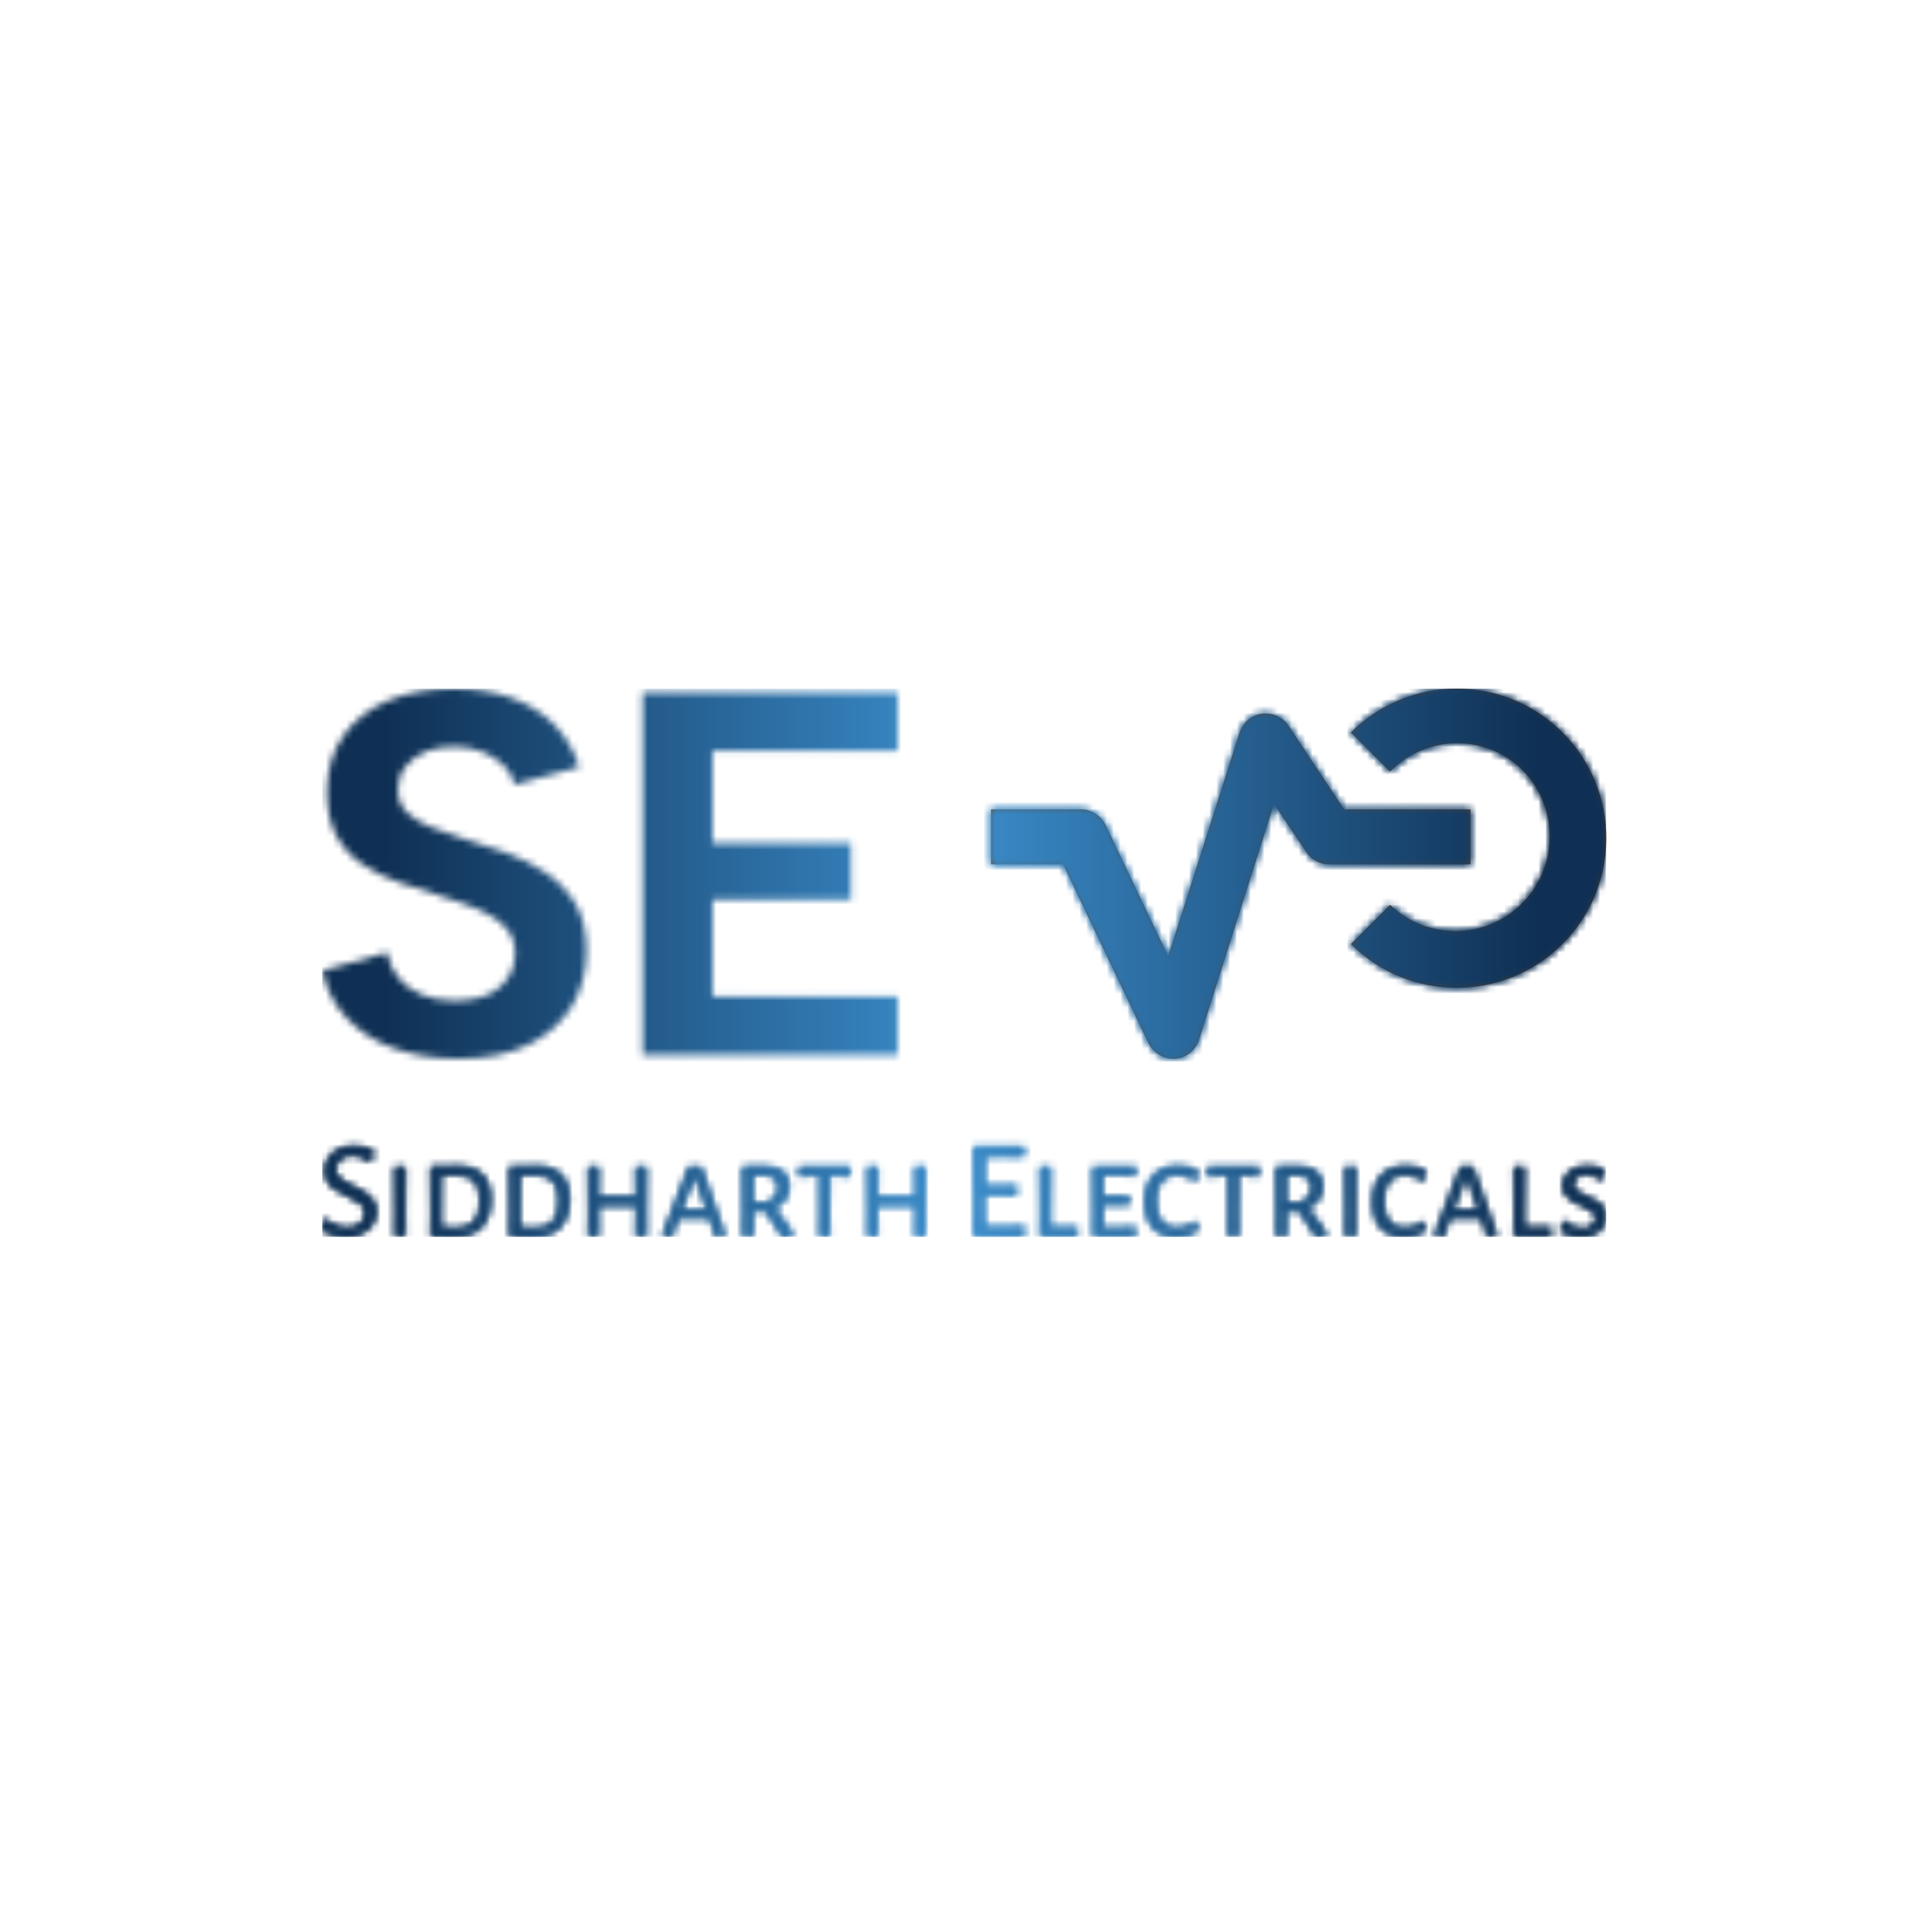 <svg xmlns="http://www.w3.org/2000/svg" version="1.1" xmlns:xlink="http://www.w3.org/1999/xlink" xmlns:svgjs="http://svgjs.dev/svgjs" width="1500" height="1500" viewBox="0 0 1500 1500"><rect width="1500" height="1500" fill="#ffffff"></rect><g transform="matrix(0.667,0,0,0.667,248.407,532.084)"><svg viewBox="0 0 188 81" data-background-color="#ffffff" preserveAspectRatio="xMidYMid meet" height="646" width="1500" xmlns="http://www.w3.org/2000/svg" xmlns:xlink="http://www.w3.org/1999/xlink"><g id="tight-bounds" transform="matrix(1,0,0,1,0.299,0.486)"><svg viewBox="0 0 187.401 80.028" height="80.028" width="187.401"><g><svg viewBox="0 0 187.401 80.028" height="80.028" width="187.401"><g><svg viewBox="0 0 187.401 80.028" height="80.028" width="187.401"><g id="textblocktransform"><svg viewBox="0 0 187.401 80.028" height="80.028" width="187.401" id="textblock"><g><svg viewBox="0 0 187.401 54.01" height="54.01" width="187.401"><g><svg><g></g><g></g></svg></g><g><svg><g><svg></svg></g><g></g></svg></g><g id="text-0"><svg viewBox="0 0 187.401 54.01" height="54.01" width="187.401"><g transform="matrix(1,0,0,1,0,0)"><svg width="83.965" viewBox="2.05 -35.35 55.5 35.7" height="54.01" data-palette-color="url(#98992569-ead7-4fb4-ae26-0e1f07b347c1)"><g class="wordmark-text-0" data-fill-palette-color="primary"></g></svg></g><g><svg xmlns="http://www.w3.org/2000/svg" xmlns:xlink="http://www.w3.org/1999/xlink" version="1.1" x="97.602" y="0" viewBox="5.2 23.125 89.575 53.875" style="enable-background:new 0 0 100 100;" xml:space="preserve" height="54.01" width="89.799" class="icon-dxe-0" data-fill-palette-color="accent" id="dxe-0"><path d="M82.7 35.1C88 40.6 87.8 49.3 82.3 54.6 77 59.7 68.6 59.7 63.3 54.6L57.6 60.3C66.1 68.8 79.9 68.8 88.4 60.3S96.9 38 88.4 29.5 66.1 21 57.6 29.5L63.3 35.2C68.7 29.7 77.4 29.7 82.7 35.1" fill="#724016" data-fill-palette-color="accent"></path><path d="M28.1 74.7C28.8 76.1 30.2 77 31.7 77H32C33.6 76.9 35 75.8 35.5 74.2L46.4 39.9 51.1 46.9C51.8 48 53.1 48.7 54.4 48.7H75V40.7H56.6L48.5 28.5C47.3 26.7 44.8 26.2 43 27.4 42.2 27.9 41.7 28.7 41.4 29.5L31 62.1 21.9 43C21.2 41.6 19.8 40.7 18.3 40.7H5.2V48.7H15.7z" fill="#724016" data-fill-palette-color="accent"></path></svg></g></svg></g></svg></g><g transform="matrix(1,0,0,1,0,66.76)"><svg viewBox="0 0 187.401 13.268" height="13.268" width="187.401"><g transform="matrix(1,0,0,1,0,0)"><svg width="187.401" viewBox="2.1 -32.3 461.1 32.65" height="13.268" data-palette-color="url(#4530a2d5-1c2b-40ab-a27e-abf2ac286075)"></svg></g></svg></g></svg></g></svg></g><g></g></svg></g><defs></defs><mask id="ea875608-6c48-41fc-8b4e-28020808c547"><g id="SvgjsG4689"><svg viewBox="0 0 187.401 80.028" height="80.028" width="187.401"><g><svg viewBox="0 0 187.401 80.028" height="80.028" width="187.401"><g><svg viewBox="0 0 187.401 80.028" height="80.028" width="187.401"><g id="SvgjsG4688"><svg viewBox="0 0 187.401 80.028" height="80.028" width="187.401" id="SvgjsSvg4687"><g><svg viewBox="0 0 187.401 54.01" height="54.01" width="187.401"><g><svg><g></g><g></g></svg></g><g><svg><g><svg></svg></g><g></g></svg></g><g id="SvgjsG4686"><svg viewBox="0 0 187.401 54.01" height="54.01" width="187.401"><g transform="matrix(1,0,0,1,0,0)"><svg width="83.965" viewBox="2.05 -35.35 55.5 35.7" height="54.01" data-palette-color="url(#98992569-ead7-4fb4-ae26-0e1f07b347c1)"><g class="wordmark-text-0" data-fill-palette-color="primary"><path d="M2.05-8.15L8.3-9.9Q8.55-8.5 9.4-7.45 10.25-6.4 11.63-5.83 13-5.25 14.8-5.25L14.8-5.25Q17.75-5.25 19.2-6.58 20.65-7.9 20.65-9.8L20.65-9.8Q20.65-11.3 19.75-12.3 18.85-13.3 17.23-14 15.6-14.7 13.45-15.35L13.45-15.35Q11.45-15.95 9.47-16.65 7.5-17.35 5.93-18.4 4.35-19.45 3.43-21.13 2.5-22.8 2.5-25.35L2.5-25.35Q2.5-28.55 4.08-30.8 5.65-33.05 8.4-34.2 11.15-35.35 14.75-35.35L14.75-35.35Q17.8-35.35 20.25-34.48 22.7-33.6 24.38-31.93 26.05-30.25 26.85-27.8L26.85-27.8 20.6-26.1Q20.35-27.2 19.5-28 18.65-28.8 17.43-29.28 16.2-29.75 14.85-29.75L14.85-29.75Q13.35-29.8 12.1-29.3 10.85-28.8 10.1-27.85 9.35-26.9 9.35-25.65L9.35-25.65Q9.35-24.25 10.2-23.43 11.05-22.6 12.45-22.03 13.85-21.45 15.6-20.9L15.6-20.9Q17.65-20.3 19.78-19.53 21.9-18.75 23.65-17.57 25.4-16.4 26.48-14.6 27.55-12.8 27.55-10.05L27.55-10.05Q27.55-7.15 26.18-4.8 24.8-2.45 22.05-1.05 19.3 0.35 15.15 0.35L15.15 0.35Q11.75 0.35 8.97-0.65 6.2-1.65 4.4-3.58 2.6-5.5 2.05-8.15L2.05-8.15ZM57.55-35L57.55-29.35 39.7-29.35 39.7-20.45 53.05-20.45 53.05-15 39.7-15 39.7-5.65 57.55-5.65 57.55 0 32.95 0 32.95-35 57.55-35Z" fill="white"></path></g></svg></g><g><svg xmlns="http://www.w3.org/2000/svg" xmlns:xlink="http://www.w3.org/1999/xlink" version="1.1" x="97.602" y="0" viewBox="5.2 23.125 89.575 53.875" style="enable-background:new 0 0 100 100;" xml:space="preserve" height="54.01" width="89.799" class="icon-dxe-0" data-fill-palette-color="accent" id="SvgjsSvg4685"><path d="M82.7 35.1C88 40.6 87.8 49.3 82.3 54.6 77 59.7 68.6 59.7 63.3 54.6L57.6 60.3C66.1 68.8 79.9 68.8 88.4 60.3S96.9 38 88.4 29.5 66.1 21 57.6 29.5L63.3 35.2C68.7 29.7 77.4 29.7 82.7 35.1" fill="black"></path><path d="M28.1 74.7C28.8 76.1 30.2 77 31.7 77H32C33.6 76.9 35 75.8 35.5 74.2L46.4 39.9 51.1 46.9C51.8 48 53.1 48.7 54.4 48.7H75V40.7H56.6L48.5 28.5C47.3 26.7 44.8 26.2 43 27.4 42.2 27.9 41.7 28.7 41.4 29.5L31 62.1 21.9 43C21.2 41.6 19.8 40.7 18.3 40.7H5.2V48.7H15.7z" fill="black"></path></svg></g></svg></g></svg></g><g transform="matrix(1,0,0,1,0,66.76)"><svg viewBox="0 0 187.401 13.268" height="13.268" width="187.401"><g transform="matrix(1,0,0,1,0,0)"><svg width="187.401" viewBox="2.1 -32.3 461.1 32.65" height="13.268" data-palette-color="url(#4530a2d5-1c2b-40ab-a27e-abf2ac286075)"><path d="M13.35-32.3Q16.8-32.3 20.5-30.8L20.5-30.8 19.85-26.95 19.15-26.75Q17.7-27.85 16.07-28.45 14.45-29.05 12.85-29.05L12.85-29.05Q11-29.05 9.63-28.3 8.25-27.55 7.53-26.35 6.8-25.15 6.8-23.85L6.8-23.85Q6.8-22.5 7.63-21.48 8.45-20.45 9.7-19.7 10.95-18.95 13.1-17.9L13.1-17.9Q15.8-16.65 17.45-15.58 19.1-14.5 20.28-12.85 21.45-11.2 21.45-8.85L21.45-8.85Q21.45-6.35 20.1-4.25 18.75-2.15 16.3-0.9 13.85 0.35 10.7 0.35L10.7 0.35Q8.6 0.35 6.33-0.23 4.05-0.8 2.1-1.9L2.1-1.9 2.6-6 3.15-6.25Q4.9-4.55 7.03-3.73 9.15-2.9 11.1-2.9L11.1-2.9Q13-2.9 14.48-3.65 15.95-4.4 16.73-5.65 17.5-6.9 17.5-8.3L17.5-8.3Q17.5-10.4 15.9-11.68 14.3-12.95 11.05-14.45L11.05-14.45Q8.4-15.75 6.8-16.78 5.2-17.8 4.05-19.43 2.9-21.05 2.9-23.4L2.9-23.4Q2.9-25.85 4.23-27.9 5.55-29.95 7.93-31.13 10.3-32.3 13.35-32.3L13.35-32.3ZM31.85-24.9L31.7-7.8 31.8 0 28.1 0 28.25-7.5 28.1-24.9 31.85-24.9ZM50.8-25.1Q56.5-25.1 59.52-22.05 62.55-19 62.55-13.3L62.55-13.3Q62.55-6.75 59.25-3.25 55.95 0.25 49.8 0.25L49.8 0.25Q48.05 0.25 45.62 0.18 43.2 0.1 41.05 0L41.05 0 41.2-7.5 41.05-24.9 50.8-25.1ZM50.4-2.8Q54.4-2.8 56.57-5.23 58.75-7.65 58.75-12.55L58.75-12.55Q58.75-17.35 56.7-19.65 54.65-21.95 50.5-21.95L50.5-21.95Q48.05-21.95 44.75-21.75L44.75-21.75 44.65-7.8 44.7-3.1Q46.15-3 47.75-2.9 49.34-2.8 50.4-2.8L50.4-2.8ZM79.09-25.1Q84.79-25.1 87.82-22.05 90.84-19 90.84-13.3L90.84-13.3Q90.84-6.75 87.54-3.25 84.24 0.25 78.09 0.25L78.09 0.25Q76.34 0.25 73.92 0.18 71.49 0.1 69.34 0L69.34 0 69.49-7.5 69.34-24.9 79.09-25.1ZM78.69-2.8Q82.69-2.8 84.87-5.23 87.04-7.65 87.04-12.55L87.04-12.55Q87.04-17.35 84.99-19.65 82.94-21.95 78.79-21.95L78.79-21.95Q76.34-21.95 73.04-21.75L73.04-21.75 72.94-7.8 72.99-3.1Q74.44-3 76.04-2.9 77.64-2.8 78.69-2.8L78.69-2.8ZM118.49-24.9L118.34-7.8 118.44 0 114.74 0 114.89-7.5 114.84-10.9 101.29-10.85 101.24-7.8 101.34 0 97.64 0 97.79-7.5 97.64-24.9 101.39-24.9 101.29-14.2 108.04-14.15 114.84-14.2 114.74-24.9 118.49-24.9ZM138.09-24.9L146.84 0 143.09 0 142.49-2.7 141.19-6.4 135.24-6.45 129.94-6.4 128.59-2.9 127.89 0 124.19 0 133.79-24.9 138.09-24.9ZM135.54-9.4L140.14-9.45 135.99-21.25 135.69-21.25 131.14-9.45 135.54-9.4ZM164.48-10.05Q167.53-5.4 171.24-0.9L171.24-0.9 171.19-0.4Q169.09 0.25 167.74 0.35L167.74 0.35 167.09-0.05Q163.28-5.8 161.34-9.1L161.34-9.1 156.63-9.05 156.63-7.8 156.73 0 153.03 0 153.19-7.5 153.03-24.9 161.53-24.95Q165.48-24.95 167.61-23.1 169.74-21.25 169.74-17.75L169.74-17.75Q169.74-15.2 168.36-13.2 166.98-11.2 164.48-10.05L164.48-10.05ZM156.73-21.9L156.69-12.15 161.38-12Q165.84-13.25 165.84-17.45L165.84-17.45Q165.84-19.65 164.53-20.75 163.23-21.85 160.59-21.95L160.59-21.95 156.73-21.9ZM191.53-24.9L191.73-24.6 191.48-21.45 186.83-21.8 184.33-21.8 184.18-7.8 184.33 0 180.58 0 180.73-7.5 180.63-21.8 178.13-21.8 173.38-21.45 173.08-21.8 173.38-24.9 191.53-24.9ZM218.68-24.9L218.53-7.8 218.63 0 214.93 0 215.08-7.5 215.03-10.9 201.48-10.85 201.43-7.8 201.53 0 197.83 0 197.98-7.5 197.83-24.9 201.58-24.9 201.48-14.2 208.23-14.15 215.03-14.2 214.93-24.9 218.68-24.9ZM254.08-3.5L254.33-3.1 254.03 0 236.03 0 236.28-9.65 236.03-32.05 254.08-32.05 254.28-31.65 253.98-28.55 246.43-28.7 240.08-28.6 239.98-18.1 245.98-18 251.28-18.15 251.58-17.8 251.23-14.7 245.63-14.8 239.93-14.75 239.88-10 240.03-3.35 246.38-3.3 254.08-3.5ZM273.17-3.15L273.37-2.8 273.12 0 259.87 0 260.02-7.5 259.87-24.9 263.62-24.9 263.47-7.8 263.57-3.15 273.17-3.15ZM287.37-3L294.02-3.2 294.32-2.9 293.97 0 278.82 0 278.97-7.5 278.82-24.9 294.07-24.9 294.32-24.6 294.02-21.7 287.72-21.9 282.52-21.85 282.47-14.3 287.42-14.25 291.77-14.4 292.02-14.05 291.72-11.1 287.12-11.25 282.47-11.2 282.42-7.8 282.47-3.05 287.37-3ZM309.47-25.15Q313.62-25.15 316.67-23.4L316.67-23.4 315.97-19.95 315.52-19.8Q314.27-20.85 312.62-21.45 310.97-22.05 309.07-22.05L309.07-22.05Q305.37-22.05 303.42-19.68 301.47-17.3 301.47-12.6L301.47-12.6Q301.47-7.85 303.42-5.35 305.37-2.85 309.07-2.85L309.07-2.85Q310.87-2.85 312.69-3.48 314.52-4.1 315.97-5.15L315.97-5.15 316.42-5 316.07-1.55Q312.67 0.3 308.92 0.3L308.92 0.3Q303.42 0.3 300.47-2.98 297.52-6.25 297.52-12.3L297.52-12.3Q297.52-18.45 300.64-21.8 303.77-25.15 309.47-25.15L309.47-25.15ZM338.37-24.9L338.57-24.6 338.32-21.45 333.67-21.8 331.17-21.8 331.02-7.8 331.17 0 327.42 0 327.57-7.5 327.47-21.8 324.97-21.8 320.22-21.45 319.92-21.8 320.22-24.9 338.37-24.9ZM356.11-10.05Q359.16-5.4 362.86-0.9L362.86-0.9 362.81-0.4Q360.71 0.25 359.36 0.35L359.36 0.35 358.71-0.05Q354.91-5.8 352.96-9.1L352.96-9.1 348.26-9.05 348.26-7.8 348.36 0 344.66 0 344.81-7.5 344.66-24.9 353.16-24.95Q357.11-24.95 359.24-23.1 361.36-21.25 361.36-17.75L361.36-17.75Q361.36-15.2 359.99-13.2 358.61-11.2 356.11-10.05L356.11-10.05ZM348.36-21.9L348.31-12.15 353.01-12Q357.46-13.25 357.46-17.45L357.46-17.45Q357.46-19.65 356.16-20.75 354.86-21.85 352.21-21.95L352.21-21.95 348.36-21.9ZM373.21-24.9L373.06-7.8 373.16 0 369.46 0 369.61-7.5 369.46-24.9 373.21-24.9ZM391.26-25.15Q395.41-25.15 398.46-23.4L398.46-23.4 397.76-19.95 397.31-19.8Q396.06-20.85 394.41-21.45 392.76-22.05 390.86-22.05L390.86-22.05Q387.16-22.05 385.21-19.68 383.26-17.3 383.26-12.6L383.26-12.6Q383.26-7.85 385.21-5.35 387.16-2.85 390.86-2.85L390.86-2.85Q392.66-2.85 394.48-3.48 396.31-4.1 397.76-5.15L397.76-5.15 398.21-5 397.86-1.55Q394.46 0.3 390.71 0.3L390.71 0.3Q385.21 0.3 382.26-2.98 379.31-6.25 379.31-12.3L379.31-12.3Q379.31-18.45 382.43-21.8 385.56-25.15 391.26-25.15L391.26-25.15ZM415.26-24.9L424.01 0 420.26 0 419.66-2.7 418.36-6.4 412.41-6.45 407.11-6.4 405.76-2.9 405.06 0 401.36 0 410.96-24.9 415.26-24.9ZM412.71-9.4L417.31-9.45 413.16-21.25 412.86-21.25 408.31-9.45 412.71-9.4ZM443.4-3.15L443.6-2.8 443.35 0 430.1 0 430.25-7.5 430.1-24.9 433.85-24.9 433.7-7.8 433.8-3.15 443.4-3.15ZM456.4-25.15Q459.45-25.15 462.5-23.95L462.5-23.95 461.85-20.25 461.25-20.1Q459.85-21.2 458.6-21.73 457.35-22.25 456-22.25L456-22.25Q453.85-22.25 452.6-21.13 451.35-20 451.35-18.55L451.35-18.55Q451.35-17.1 452.58-16.2 453.8-15.3 456.35-14.2L456.35-14.2Q458.6-13.2 459.93-12.4 461.25-11.6 462.23-10.28 463.2-8.95 463.2-7.05L463.2-7.05Q463.2-5.1 462.15-3.43 461.1-1.75 459.08-0.73 457.05 0.3 454.25 0.3L454.25 0.3Q452.5 0.3 450.58-0.13 448.65-0.55 447-1.4L447-1.4 447.45-5.35 447.95-5.55Q449.35-4.15 451.23-3.38 453.1-2.6 454.7-2.6L454.7-2.6Q456.8-2.6 458.15-3.73 459.5-4.85 459.5-6.45L459.5-6.45Q459.5-7.95 458.28-8.85 457.05-9.75 454.45-10.95L454.45-10.95Q452.3-11.9 450.93-12.7 449.55-13.5 448.6-14.83 447.65-16.15 447.65-18.05L447.65-18.05Q447.65-20.05 448.73-21.65 449.8-23.25 451.78-24.2 453.75-25.15 456.4-25.15L456.4-25.15Z" opacity="1" transform="matrix(1,0,0,1,0,0)" fill="black" class="slogan-text-1" id="SvgjsPath4684"></path></svg></g></svg></g></svg></g></svg></g><g></g></svg></g><defs><mask></mask></defs></svg><rect width="187.401" height="80.028" fill="black" stroke="none" visibility="hidden"></rect></g></mask><linearGradient x1="0.054" x2="0.941" y1="0.5" y2="0.5" id="98992569-ead7-4fb4-ae26-0e1f07b347c1"><stop stop-color="#0f3054" offset="0"></stop><stop stop-color="#3b8dcb" offset="0.498"></stop><stop stop-color="#0f3054" offset="1"></stop></linearGradient><rect width="187.401" height="80.028" fill="url(#98992569-ead7-4fb4-ae26-0e1f07b347c1)" mask="url(#ea875608-6c48-41fc-8b4e-28020808c547)" data-fill-palette-color="primary"></rect><mask id="5ffc760f-93eb-4404-9251-bc00018f1131"><g id="SvgjsG4701"><svg viewBox="0 0 187.401 80.028" height="80.028" width="187.401"><g><svg viewBox="0 0 187.401 80.028" height="80.028" width="187.401"><g><svg viewBox="0 0 187.401 80.028" height="80.028" width="187.401"><g id="SvgjsG4700"><svg viewBox="0 0 187.401 80.028" height="80.028" width="187.401" id="SvgjsSvg4699"><g><svg viewBox="0 0 187.401 54.01" height="54.01" width="187.401"><g><svg><g></g><g></g></svg></g><g><svg><g><svg></svg></g><g></g></svg></g><g id="SvgjsG4698"><svg viewBox="0 0 187.401 54.01" height="54.01" width="187.401"><g transform="matrix(1,0,0,1,0,0)"><svg width="83.965" viewBox="2.05 -35.35 55.5 35.7" height="54.01" data-palette-color="url(#98992569-ead7-4fb4-ae26-0e1f07b347c1)"><g class="wordmark-text-0" data-fill-palette-color="primary"></g></svg></g><g><svg xmlns="http://www.w3.org/2000/svg" xmlns:xlink="http://www.w3.org/1999/xlink" version="1.1" x="97.602" y="0" viewBox="5.2 23.125 89.575 53.875" style="enable-background:new 0 0 100 100;" xml:space="preserve" height="54.01" width="89.799" class="icon-dxe-0" data-fill-palette-color="accent" id="SvgjsSvg4697"><path d="M82.7 35.1C88 40.6 87.8 49.3 82.3 54.6 77 59.7 68.6 59.7 63.3 54.6L57.6 60.3C66.1 68.8 79.9 68.8 88.4 60.3S96.9 38 88.4 29.5 66.1 21 57.6 29.5L63.3 35.2C68.7 29.7 77.4 29.7 82.7 35.1" fill="black"></path><path d="M28.1 74.7C28.8 76.1 30.2 77 31.7 77H32C33.6 76.9 35 75.8 35.5 74.2L46.4 39.9 51.1 46.9C51.8 48 53.1 48.7 54.4 48.7H75V40.7H56.6L48.5 28.5C47.3 26.7 44.8 26.2 43 27.4 42.2 27.9 41.7 28.7 41.4 29.5L31 62.1 21.9 43C21.2 41.6 19.8 40.7 18.3 40.7H5.2V48.7H15.7z" fill="black"></path></svg></g></svg></g></svg></g><g transform="matrix(1,0,0,1,0,66.76)"><svg viewBox="0 0 187.401 13.268" height="13.268" width="187.401"><g transform="matrix(1,0,0,1,0,0)"><svg width="187.401" viewBox="2.1 -32.3 461.1 32.65" height="13.268" data-palette-color="url(#4530a2d5-1c2b-40ab-a27e-abf2ac286075)"><path d="M13.35-32.3Q16.8-32.3 20.5-30.8L20.5-30.8 19.85-26.95 19.15-26.75Q17.7-27.85 16.07-28.45 14.45-29.05 12.85-29.05L12.85-29.05Q11-29.05 9.63-28.3 8.25-27.55 7.53-26.35 6.8-25.15 6.8-23.85L6.8-23.85Q6.8-22.5 7.63-21.48 8.45-20.45 9.7-19.7 10.95-18.95 13.1-17.9L13.1-17.9Q15.8-16.65 17.45-15.58 19.1-14.5 20.28-12.85 21.45-11.2 21.45-8.85L21.45-8.85Q21.45-6.35 20.1-4.25 18.75-2.15 16.3-0.9 13.85 0.35 10.7 0.35L10.7 0.35Q8.6 0.35 6.33-0.23 4.05-0.8 2.1-1.9L2.1-1.9 2.6-6 3.15-6.25Q4.9-4.55 7.03-3.73 9.15-2.9 11.1-2.9L11.1-2.9Q13-2.9 14.48-3.65 15.95-4.4 16.73-5.65 17.5-6.9 17.5-8.3L17.5-8.3Q17.5-10.4 15.9-11.68 14.3-12.95 11.05-14.45L11.05-14.45Q8.4-15.75 6.8-16.78 5.2-17.8 4.05-19.43 2.9-21.05 2.9-23.4L2.9-23.4Q2.9-25.85 4.23-27.9 5.55-29.95 7.93-31.13 10.3-32.3 13.35-32.3L13.35-32.3ZM31.85-24.9L31.7-7.8 31.8 0 28.1 0 28.25-7.5 28.1-24.9 31.85-24.9ZM50.8-25.1Q56.5-25.1 59.52-22.05 62.55-19 62.55-13.3L62.55-13.3Q62.55-6.75 59.25-3.25 55.95 0.25 49.8 0.25L49.8 0.25Q48.05 0.25 45.62 0.18 43.2 0.1 41.05 0L41.05 0 41.2-7.5 41.05-24.9 50.8-25.1ZM50.4-2.8Q54.4-2.8 56.57-5.23 58.75-7.65 58.75-12.55L58.75-12.55Q58.75-17.35 56.7-19.65 54.65-21.95 50.5-21.95L50.5-21.95Q48.05-21.95 44.75-21.75L44.75-21.75 44.65-7.8 44.7-3.1Q46.15-3 47.75-2.9 49.34-2.8 50.4-2.8L50.4-2.8ZM79.09-25.1Q84.79-25.1 87.82-22.05 90.84-19 90.84-13.3L90.84-13.3Q90.84-6.75 87.54-3.25 84.24 0.25 78.09 0.25L78.09 0.25Q76.34 0.25 73.92 0.18 71.49 0.1 69.34 0L69.34 0 69.49-7.5 69.34-24.9 79.09-25.1ZM78.69-2.8Q82.69-2.8 84.87-5.23 87.04-7.65 87.04-12.55L87.04-12.55Q87.04-17.35 84.99-19.65 82.94-21.95 78.79-21.95L78.79-21.95Q76.34-21.95 73.04-21.75L73.04-21.75 72.94-7.8 72.99-3.1Q74.44-3 76.04-2.9 77.64-2.8 78.69-2.8L78.69-2.8ZM118.49-24.9L118.34-7.8 118.44 0 114.74 0 114.89-7.5 114.84-10.9 101.29-10.85 101.24-7.8 101.34 0 97.64 0 97.79-7.5 97.64-24.9 101.39-24.9 101.29-14.2 108.04-14.15 114.84-14.2 114.74-24.9 118.49-24.9ZM138.09-24.9L146.84 0 143.09 0 142.49-2.7 141.19-6.4 135.24-6.45 129.94-6.4 128.59-2.9 127.89 0 124.19 0 133.79-24.9 138.09-24.9ZM135.54-9.4L140.14-9.45 135.99-21.25 135.69-21.25 131.14-9.45 135.54-9.4ZM164.48-10.05Q167.53-5.4 171.24-0.9L171.24-0.9 171.19-0.4Q169.09 0.25 167.74 0.35L167.74 0.35 167.09-0.05Q163.28-5.8 161.34-9.1L161.34-9.1 156.63-9.05 156.63-7.8 156.73 0 153.03 0 153.19-7.5 153.03-24.9 161.53-24.95Q165.48-24.95 167.61-23.1 169.74-21.25 169.74-17.75L169.74-17.75Q169.74-15.2 168.36-13.2 166.98-11.2 164.48-10.05L164.48-10.05ZM156.73-21.9L156.69-12.15 161.38-12Q165.84-13.25 165.84-17.45L165.84-17.45Q165.84-19.65 164.53-20.75 163.23-21.85 160.59-21.95L160.59-21.95 156.73-21.9ZM191.53-24.9L191.73-24.6 191.48-21.45 186.83-21.8 184.33-21.8 184.18-7.8 184.33 0 180.58 0 180.73-7.5 180.63-21.8 178.13-21.8 173.38-21.45 173.08-21.8 173.38-24.9 191.53-24.9ZM218.68-24.9L218.53-7.8 218.63 0 214.93 0 215.08-7.5 215.03-10.9 201.48-10.85 201.43-7.8 201.53 0 197.83 0 197.98-7.5 197.83-24.9 201.58-24.9 201.48-14.2 208.23-14.15 215.03-14.2 214.93-24.9 218.68-24.9ZM254.08-3.5L254.33-3.1 254.03 0 236.03 0 236.28-9.65 236.03-32.05 254.08-32.05 254.28-31.65 253.98-28.55 246.43-28.7 240.08-28.6 239.98-18.1 245.98-18 251.28-18.15 251.58-17.8 251.23-14.7 245.63-14.8 239.93-14.75 239.88-10 240.03-3.35 246.38-3.3 254.08-3.5ZM273.17-3.15L273.37-2.8 273.12 0 259.87 0 260.02-7.5 259.87-24.9 263.62-24.9 263.47-7.8 263.57-3.15 273.17-3.15ZM287.37-3L294.02-3.2 294.32-2.9 293.97 0 278.82 0 278.97-7.5 278.82-24.9 294.07-24.9 294.32-24.6 294.02-21.7 287.72-21.9 282.52-21.85 282.47-14.3 287.42-14.25 291.77-14.4 292.02-14.05 291.72-11.1 287.12-11.25 282.47-11.2 282.42-7.8 282.47-3.05 287.37-3ZM309.47-25.15Q313.62-25.15 316.67-23.4L316.67-23.4 315.97-19.95 315.52-19.8Q314.27-20.85 312.62-21.45 310.97-22.05 309.07-22.05L309.07-22.05Q305.37-22.05 303.42-19.68 301.47-17.3 301.47-12.6L301.47-12.6Q301.47-7.85 303.42-5.35 305.37-2.85 309.07-2.85L309.07-2.85Q310.87-2.85 312.69-3.48 314.52-4.1 315.97-5.15L315.97-5.15 316.42-5 316.07-1.55Q312.67 0.3 308.92 0.3L308.92 0.3Q303.42 0.3 300.47-2.98 297.52-6.25 297.52-12.3L297.52-12.3Q297.52-18.45 300.64-21.8 303.77-25.15 309.47-25.15L309.47-25.15ZM338.37-24.9L338.57-24.6 338.32-21.45 333.67-21.8 331.17-21.8 331.02-7.8 331.17 0 327.42 0 327.57-7.5 327.47-21.8 324.97-21.8 320.22-21.45 319.92-21.8 320.22-24.9 338.37-24.9ZM356.11-10.05Q359.16-5.4 362.86-0.9L362.86-0.9 362.81-0.4Q360.71 0.25 359.36 0.35L359.36 0.35 358.71-0.05Q354.91-5.8 352.96-9.1L352.96-9.1 348.26-9.05 348.26-7.8 348.36 0 344.66 0 344.81-7.5 344.66-24.9 353.16-24.95Q357.11-24.95 359.24-23.1 361.36-21.25 361.36-17.75L361.36-17.75Q361.36-15.2 359.99-13.2 358.61-11.2 356.11-10.05L356.11-10.05ZM348.36-21.9L348.31-12.15 353.01-12Q357.46-13.25 357.46-17.45L357.46-17.45Q357.46-19.65 356.16-20.75 354.86-21.85 352.21-21.95L352.21-21.95 348.36-21.9ZM373.21-24.9L373.06-7.8 373.16 0 369.46 0 369.61-7.5 369.46-24.9 373.21-24.9ZM391.26-25.15Q395.41-25.15 398.46-23.4L398.46-23.4 397.76-19.95 397.31-19.8Q396.06-20.85 394.41-21.45 392.76-22.05 390.86-22.05L390.86-22.05Q387.16-22.05 385.21-19.68 383.26-17.3 383.26-12.6L383.26-12.6Q383.26-7.85 385.21-5.35 387.16-2.85 390.86-2.85L390.86-2.85Q392.66-2.85 394.48-3.48 396.31-4.1 397.76-5.15L397.76-5.15 398.21-5 397.86-1.55Q394.46 0.3 390.71 0.3L390.71 0.3Q385.21 0.3 382.26-2.98 379.31-6.25 379.31-12.3L379.31-12.3Q379.31-18.45 382.43-21.8 385.56-25.15 391.26-25.15L391.26-25.15ZM415.26-24.9L424.01 0 420.26 0 419.66-2.7 418.36-6.4 412.41-6.45 407.11-6.4 405.76-2.9 405.06 0 401.36 0 410.96-24.9 415.26-24.9ZM412.71-9.4L417.31-9.45 413.16-21.25 412.86-21.25 408.31-9.45 412.71-9.4ZM443.4-3.15L443.6-2.8 443.35 0 430.1 0 430.25-7.5 430.1-24.9 433.85-24.9 433.7-7.8 433.8-3.15 443.4-3.15ZM456.4-25.15Q459.45-25.15 462.5-23.95L462.5-23.95 461.85-20.25 461.25-20.1Q459.85-21.2 458.6-21.73 457.35-22.25 456-22.25L456-22.25Q453.85-22.25 452.6-21.13 451.35-20 451.35-18.55L451.35-18.55Q451.35-17.1 452.58-16.2 453.8-15.3 456.35-14.2L456.35-14.2Q458.6-13.2 459.93-12.4 461.25-11.6 462.23-10.28 463.2-8.95 463.2-7.05L463.2-7.05Q463.2-5.1 462.15-3.43 461.1-1.75 459.08-0.73 457.05 0.3 454.25 0.3L454.25 0.3Q452.5 0.3 450.58-0.13 448.65-0.55 447-1.4L447-1.4 447.45-5.35 447.95-5.55Q449.35-4.15 451.23-3.38 453.1-2.6 454.7-2.6L454.7-2.6Q456.8-2.6 458.15-3.73 459.5-4.85 459.5-6.45L459.5-6.45Q459.5-7.95 458.28-8.85 457.05-9.75 454.45-10.95L454.45-10.95Q452.3-11.9 450.93-12.7 449.55-13.5 448.6-14.83 447.65-16.15 447.65-18.05L447.65-18.05Q447.65-20.05 448.73-21.65 449.8-23.25 451.78-24.2 453.75-25.15 456.4-25.15L456.4-25.15Z" opacity="1" transform="matrix(1,0,0,1,0,0)" fill="white" class="slogan-text-1" id="SvgjsPath4696"></path></svg></g></svg></g></svg></g></svg></g><g></g></svg></g><defs><mask></mask></defs><mask><g id="SvgjsG4695"><svg viewBox="0 0 187.401 80.028" height="80.028" width="187.401"><g><svg viewBox="0 0 187.401 80.028" height="80.028" width="187.401"><g><svg viewBox="0 0 187.401 80.028" height="80.028" width="187.401"><g id="SvgjsG4694"><svg viewBox="0 0 187.401 80.028" height="80.028" width="187.401" id="SvgjsSvg4693"><g><svg viewBox="0 0 187.401 54.01" height="54.01" width="187.401"><g><svg><g></g><g></g></svg></g><g><svg><g><svg></svg></g><g></g></svg></g><g id="SvgjsG4692"><svg viewBox="0 0 187.401 54.01" height="54.01" width="187.401"><g transform="matrix(1,0,0,1,0,0)"><svg width="83.965" viewBox="2.05 -35.35 55.5 35.7" height="54.01" data-palette-color="url(#98992569-ead7-4fb4-ae26-0e1f07b347c1)"><g class="wordmark-text-0" data-fill-palette-color="primary"><path d="M2.05-8.15L8.3-9.9Q8.55-8.5 9.4-7.45 10.25-6.4 11.63-5.83 13-5.25 14.8-5.25L14.8-5.25Q17.75-5.25 19.2-6.58 20.65-7.9 20.65-9.8L20.65-9.8Q20.65-11.3 19.75-12.3 18.85-13.3 17.23-14 15.6-14.7 13.45-15.35L13.45-15.35Q11.45-15.95 9.47-16.65 7.5-17.35 5.93-18.4 4.35-19.45 3.43-21.13 2.5-22.8 2.5-25.35L2.5-25.35Q2.5-28.55 4.08-30.8 5.65-33.05 8.4-34.2 11.15-35.35 14.75-35.35L14.75-35.35Q17.8-35.35 20.25-34.48 22.7-33.6 24.38-31.93 26.05-30.25 26.85-27.8L26.85-27.8 20.6-26.1Q20.35-27.2 19.5-28 18.65-28.8 17.43-29.28 16.2-29.75 14.85-29.75L14.85-29.75Q13.35-29.8 12.1-29.3 10.85-28.8 10.1-27.85 9.35-26.9 9.35-25.65L9.35-25.65Q9.35-24.25 10.2-23.43 11.05-22.6 12.45-22.03 13.85-21.45 15.6-20.9L15.6-20.9Q17.65-20.3 19.78-19.53 21.9-18.75 23.65-17.57 25.4-16.4 26.48-14.6 27.55-12.8 27.55-10.05L27.55-10.05Q27.55-7.15 26.18-4.8 24.8-2.45 22.05-1.05 19.3 0.35 15.15 0.35L15.15 0.35Q11.75 0.35 8.97-0.65 6.2-1.65 4.4-3.58 2.6-5.5 2.05-8.15L2.05-8.15ZM57.55-35L57.55-29.35 39.7-29.35 39.7-20.45 53.05-20.45 53.05-15 39.7-15 39.7-5.65 57.55-5.65 57.55 0 32.95 0 32.95-35 57.55-35Z" fill="black"></path></g></svg></g><g><svg xmlns="http://www.w3.org/2000/svg" xmlns:xlink="http://www.w3.org/1999/xlink" version="1.1" x="97.602" y="0" viewBox="5.2 23.125 89.575 53.875" style="enable-background:new 0 0 100 100;" xml:space="preserve" height="54.01" width="89.799" class="icon-dxe-0" data-fill-palette-color="accent" id="SvgjsSvg4691"><path d="M82.7 35.1C88 40.6 87.8 49.3 82.3 54.6 77 59.7 68.6 59.7 63.3 54.6L57.6 60.3C66.1 68.8 79.9 68.8 88.4 60.3S96.9 38 88.4 29.5 66.1 21 57.6 29.5L63.3 35.2C68.7 29.7 77.4 29.7 82.7 35.1" fill="black"></path><path d="M28.1 74.7C28.8 76.1 30.2 77 31.7 77H32C33.6 76.9 35 75.8 35.5 74.2L46.4 39.9 51.1 46.9C51.8 48 53.1 48.7 54.4 48.7H75V40.7H56.6L48.5 28.5C47.3 26.7 44.8 26.2 43 27.4 42.2 27.9 41.7 28.7 41.4 29.5L31 62.1 21.9 43C21.2 41.6 19.8 40.7 18.3 40.7H5.2V48.7H15.7z" fill="black"></path></svg></g></svg></g></svg></g><g transform="matrix(1,0,0,1,0,66.76)"><svg viewBox="0 0 187.401 13.268" height="13.268" width="187.401"><g transform="matrix(1,0,0,1,0,0)"><svg width="187.401" viewBox="2.1 -32.3 461.1 32.65" height="13.268" data-palette-color="url(#4530a2d5-1c2b-40ab-a27e-abf2ac286075)"><path d="M13.35-32.3Q16.8-32.3 20.5-30.8L20.5-30.8 19.85-26.95 19.15-26.75Q17.7-27.85 16.07-28.45 14.45-29.05 12.85-29.05L12.85-29.05Q11-29.05 9.63-28.3 8.25-27.55 7.53-26.35 6.8-25.15 6.8-23.85L6.8-23.85Q6.8-22.5 7.63-21.48 8.45-20.45 9.7-19.7 10.95-18.95 13.1-17.9L13.1-17.9Q15.8-16.65 17.45-15.58 19.1-14.5 20.28-12.85 21.45-11.2 21.45-8.85L21.45-8.85Q21.45-6.35 20.1-4.25 18.75-2.15 16.3-0.9 13.85 0.35 10.7 0.35L10.7 0.35Q8.6 0.35 6.33-0.23 4.05-0.8 2.1-1.9L2.1-1.9 2.6-6 3.15-6.25Q4.9-4.55 7.03-3.73 9.15-2.9 11.1-2.9L11.1-2.9Q13-2.9 14.48-3.65 15.95-4.4 16.73-5.65 17.5-6.9 17.5-8.3L17.5-8.3Q17.5-10.4 15.9-11.68 14.3-12.95 11.05-14.45L11.05-14.45Q8.4-15.75 6.8-16.78 5.2-17.8 4.05-19.43 2.9-21.05 2.9-23.4L2.9-23.4Q2.9-25.85 4.23-27.9 5.55-29.95 7.93-31.13 10.3-32.3 13.35-32.3L13.35-32.3ZM31.85-24.9L31.7-7.8 31.8 0 28.1 0 28.25-7.5 28.1-24.9 31.85-24.9ZM50.8-25.1Q56.5-25.1 59.52-22.05 62.55-19 62.55-13.3L62.55-13.3Q62.55-6.75 59.25-3.25 55.95 0.25 49.8 0.25L49.8 0.25Q48.05 0.25 45.62 0.18 43.2 0.1 41.05 0L41.05 0 41.2-7.5 41.05-24.9 50.8-25.1ZM50.4-2.8Q54.4-2.8 56.57-5.23 58.75-7.65 58.75-12.55L58.75-12.55Q58.75-17.35 56.7-19.65 54.65-21.95 50.5-21.95L50.5-21.95Q48.05-21.95 44.75-21.75L44.75-21.75 44.65-7.8 44.7-3.1Q46.15-3 47.75-2.9 49.34-2.8 50.4-2.8L50.4-2.8ZM79.09-25.1Q84.79-25.1 87.82-22.05 90.84-19 90.84-13.3L90.84-13.3Q90.84-6.75 87.54-3.25 84.24 0.25 78.09 0.25L78.09 0.25Q76.34 0.25 73.92 0.18 71.49 0.1 69.34 0L69.34 0 69.49-7.5 69.34-24.9 79.09-25.1ZM78.69-2.8Q82.69-2.8 84.87-5.23 87.04-7.65 87.04-12.55L87.04-12.55Q87.04-17.35 84.99-19.65 82.94-21.95 78.79-21.95L78.79-21.95Q76.34-21.95 73.04-21.75L73.04-21.75 72.94-7.8 72.99-3.1Q74.44-3 76.04-2.9 77.64-2.8 78.69-2.8L78.69-2.8ZM118.49-24.9L118.34-7.8 118.44 0 114.74 0 114.89-7.5 114.84-10.9 101.29-10.85 101.24-7.8 101.34 0 97.64 0 97.79-7.5 97.64-24.9 101.39-24.9 101.29-14.2 108.04-14.15 114.84-14.2 114.74-24.9 118.49-24.9ZM138.09-24.9L146.84 0 143.09 0 142.49-2.7 141.19-6.4 135.24-6.45 129.94-6.4 128.59-2.9 127.89 0 124.19 0 133.79-24.9 138.09-24.9ZM135.54-9.4L140.14-9.45 135.99-21.25 135.69-21.25 131.14-9.45 135.54-9.4ZM164.48-10.05Q167.53-5.4 171.24-0.9L171.24-0.9 171.19-0.4Q169.09 0.25 167.74 0.35L167.74 0.35 167.09-0.05Q163.28-5.8 161.34-9.1L161.34-9.1 156.63-9.05 156.63-7.8 156.73 0 153.03 0 153.19-7.5 153.03-24.9 161.53-24.95Q165.48-24.95 167.61-23.1 169.74-21.25 169.74-17.75L169.74-17.75Q169.74-15.2 168.36-13.2 166.98-11.2 164.48-10.05L164.48-10.05ZM156.73-21.9L156.69-12.15 161.38-12Q165.84-13.25 165.84-17.45L165.84-17.45Q165.84-19.65 164.53-20.75 163.23-21.85 160.59-21.95L160.59-21.95 156.73-21.9ZM191.53-24.9L191.73-24.6 191.48-21.45 186.83-21.8 184.33-21.8 184.18-7.8 184.33 0 180.58 0 180.73-7.5 180.63-21.8 178.13-21.8 173.38-21.45 173.08-21.8 173.38-24.9 191.53-24.9ZM218.68-24.9L218.53-7.8 218.63 0 214.93 0 215.08-7.5 215.03-10.9 201.48-10.85 201.43-7.8 201.53 0 197.83 0 197.98-7.5 197.83-24.9 201.58-24.9 201.48-14.2 208.23-14.15 215.03-14.2 214.93-24.9 218.68-24.9ZM254.08-3.5L254.33-3.1 254.03 0 236.03 0 236.28-9.65 236.03-32.05 254.08-32.05 254.28-31.65 253.98-28.55 246.43-28.7 240.08-28.6 239.98-18.1 245.98-18 251.28-18.15 251.58-17.8 251.23-14.7 245.63-14.8 239.93-14.75 239.88-10 240.03-3.35 246.38-3.3 254.08-3.5ZM273.17-3.15L273.37-2.8 273.12 0 259.87 0 260.02-7.5 259.87-24.9 263.62-24.9 263.47-7.8 263.57-3.15 273.17-3.15ZM287.37-3L294.02-3.2 294.32-2.9 293.97 0 278.82 0 278.97-7.5 278.82-24.9 294.07-24.9 294.32-24.6 294.02-21.7 287.72-21.9 282.52-21.85 282.47-14.3 287.42-14.25 291.77-14.4 292.02-14.05 291.72-11.1 287.12-11.25 282.47-11.2 282.42-7.8 282.47-3.05 287.37-3ZM309.47-25.15Q313.62-25.15 316.67-23.4L316.67-23.4 315.97-19.95 315.52-19.8Q314.27-20.85 312.62-21.45 310.97-22.05 309.07-22.05L309.07-22.05Q305.37-22.05 303.42-19.68 301.47-17.3 301.47-12.6L301.47-12.6Q301.47-7.85 303.42-5.35 305.37-2.85 309.07-2.85L309.07-2.85Q310.87-2.85 312.69-3.48 314.52-4.1 315.97-5.15L315.97-5.15 316.42-5 316.07-1.55Q312.67 0.3 308.92 0.3L308.92 0.3Q303.42 0.3 300.47-2.98 297.52-6.25 297.52-12.3L297.52-12.3Q297.52-18.45 300.64-21.8 303.77-25.15 309.47-25.15L309.47-25.15ZM338.37-24.9L338.57-24.6 338.32-21.45 333.67-21.8 331.17-21.8 331.02-7.8 331.17 0 327.42 0 327.57-7.5 327.47-21.8 324.97-21.8 320.22-21.45 319.92-21.8 320.22-24.9 338.37-24.9ZM356.11-10.05Q359.16-5.4 362.86-0.9L362.86-0.9 362.81-0.4Q360.71 0.25 359.36 0.35L359.36 0.35 358.71-0.05Q354.91-5.8 352.96-9.1L352.96-9.1 348.26-9.05 348.26-7.8 348.36 0 344.66 0 344.81-7.5 344.66-24.9 353.16-24.95Q357.11-24.95 359.24-23.1 361.36-21.25 361.36-17.75L361.36-17.75Q361.36-15.2 359.99-13.2 358.61-11.2 356.11-10.05L356.11-10.05ZM348.36-21.9L348.31-12.15 353.01-12Q357.46-13.25 357.46-17.45L357.46-17.45Q357.46-19.65 356.16-20.75 354.86-21.85 352.21-21.95L352.21-21.95 348.36-21.9ZM373.21-24.9L373.06-7.8 373.16 0 369.46 0 369.61-7.5 369.46-24.9 373.21-24.9ZM391.26-25.15Q395.41-25.15 398.46-23.4L398.46-23.4 397.76-19.95 397.31-19.8Q396.06-20.85 394.41-21.45 392.76-22.05 390.86-22.05L390.86-22.05Q387.16-22.05 385.21-19.68 383.26-17.3 383.26-12.6L383.26-12.6Q383.26-7.85 385.21-5.35 387.16-2.85 390.86-2.85L390.86-2.85Q392.66-2.85 394.48-3.48 396.31-4.1 397.76-5.15L397.76-5.15 398.21-5 397.86-1.55Q394.46 0.3 390.71 0.3L390.71 0.3Q385.21 0.3 382.26-2.98 379.31-6.25 379.31-12.3L379.31-12.3Q379.31-18.45 382.43-21.8 385.56-25.15 391.26-25.15L391.26-25.15ZM415.26-24.9L424.01 0 420.26 0 419.66-2.7 418.36-6.4 412.41-6.45 407.11-6.4 405.76-2.9 405.06 0 401.36 0 410.96-24.9 415.26-24.9ZM412.71-9.4L417.31-9.45 413.16-21.25 412.86-21.25 408.31-9.45 412.71-9.4ZM443.4-3.15L443.6-2.8 443.35 0 430.1 0 430.25-7.5 430.1-24.9 433.85-24.9 433.7-7.8 433.8-3.15 443.4-3.15ZM456.4-25.15Q459.45-25.15 462.5-23.95L462.5-23.95 461.85-20.25 461.25-20.1Q459.85-21.2 458.6-21.73 457.35-22.25 456-22.25L456-22.25Q453.85-22.25 452.6-21.13 451.35-20 451.35-18.55L451.35-18.55Q451.35-17.1 452.58-16.2 453.8-15.3 456.35-14.2L456.35-14.2Q458.6-13.2 459.93-12.4 461.25-11.6 462.23-10.28 463.2-8.95 463.2-7.05L463.2-7.05Q463.2-5.1 462.15-3.43 461.1-1.75 459.08-0.73 457.05 0.3 454.25 0.3L454.25 0.3Q452.5 0.3 450.58-0.13 448.65-0.55 447-1.4L447-1.4 447.45-5.35 447.95-5.55Q449.35-4.15 451.23-3.38 453.1-2.6 454.7-2.6L454.7-2.6Q456.8-2.6 458.15-3.73 459.5-4.85 459.5-6.45L459.5-6.45Q459.5-7.95 458.28-8.85 457.05-9.75 454.45-10.95L454.45-10.95Q452.3-11.9 450.93-12.7 449.55-13.5 448.6-14.83 447.65-16.15 447.65-18.05L447.65-18.05Q447.65-20.05 448.73-21.65 449.8-23.25 451.78-24.2 453.75-25.15 456.4-25.15L456.4-25.15Z" opacity="1" transform="matrix(1,0,0,1,0,0)" fill="black" class="slogan-text-1" id="SvgjsPath4690"></path></svg></g></svg></g></svg></g></svg></g><g></g></svg></g><defs><mask></mask></defs></svg><rect width="187.401" height="80.028" fill="black" stroke="none" visibility="hidden"></rect></g></mask></svg><rect width="187.401" height="80.028" fill="black" stroke="none" visibility="hidden"></rect></g></mask><linearGradient x1="0.054" x2="0.941" y1="0.5" y2="0.5" id="4530a2d5-1c2b-40ab-a27e-abf2ac286075"><stop stop-color="#0f3054" offset="0"></stop><stop stop-color="#3b8dcb" offset="0.498"></stop><stop stop-color="#0f3054" offset="1"></stop></linearGradient><rect width="187.401" height="80.028" fill="url(#4530a2d5-1c2b-40ab-a27e-abf2ac286075)" mask="url(#5ffc760f-93eb-4404-9251-bc00018f1131)" data-fill-palette-color="secondary"></rect></svg><rect width="187.401" height="80.028" fill="none" stroke="none" visibility="hidden"></rect></g></svg></g></svg>